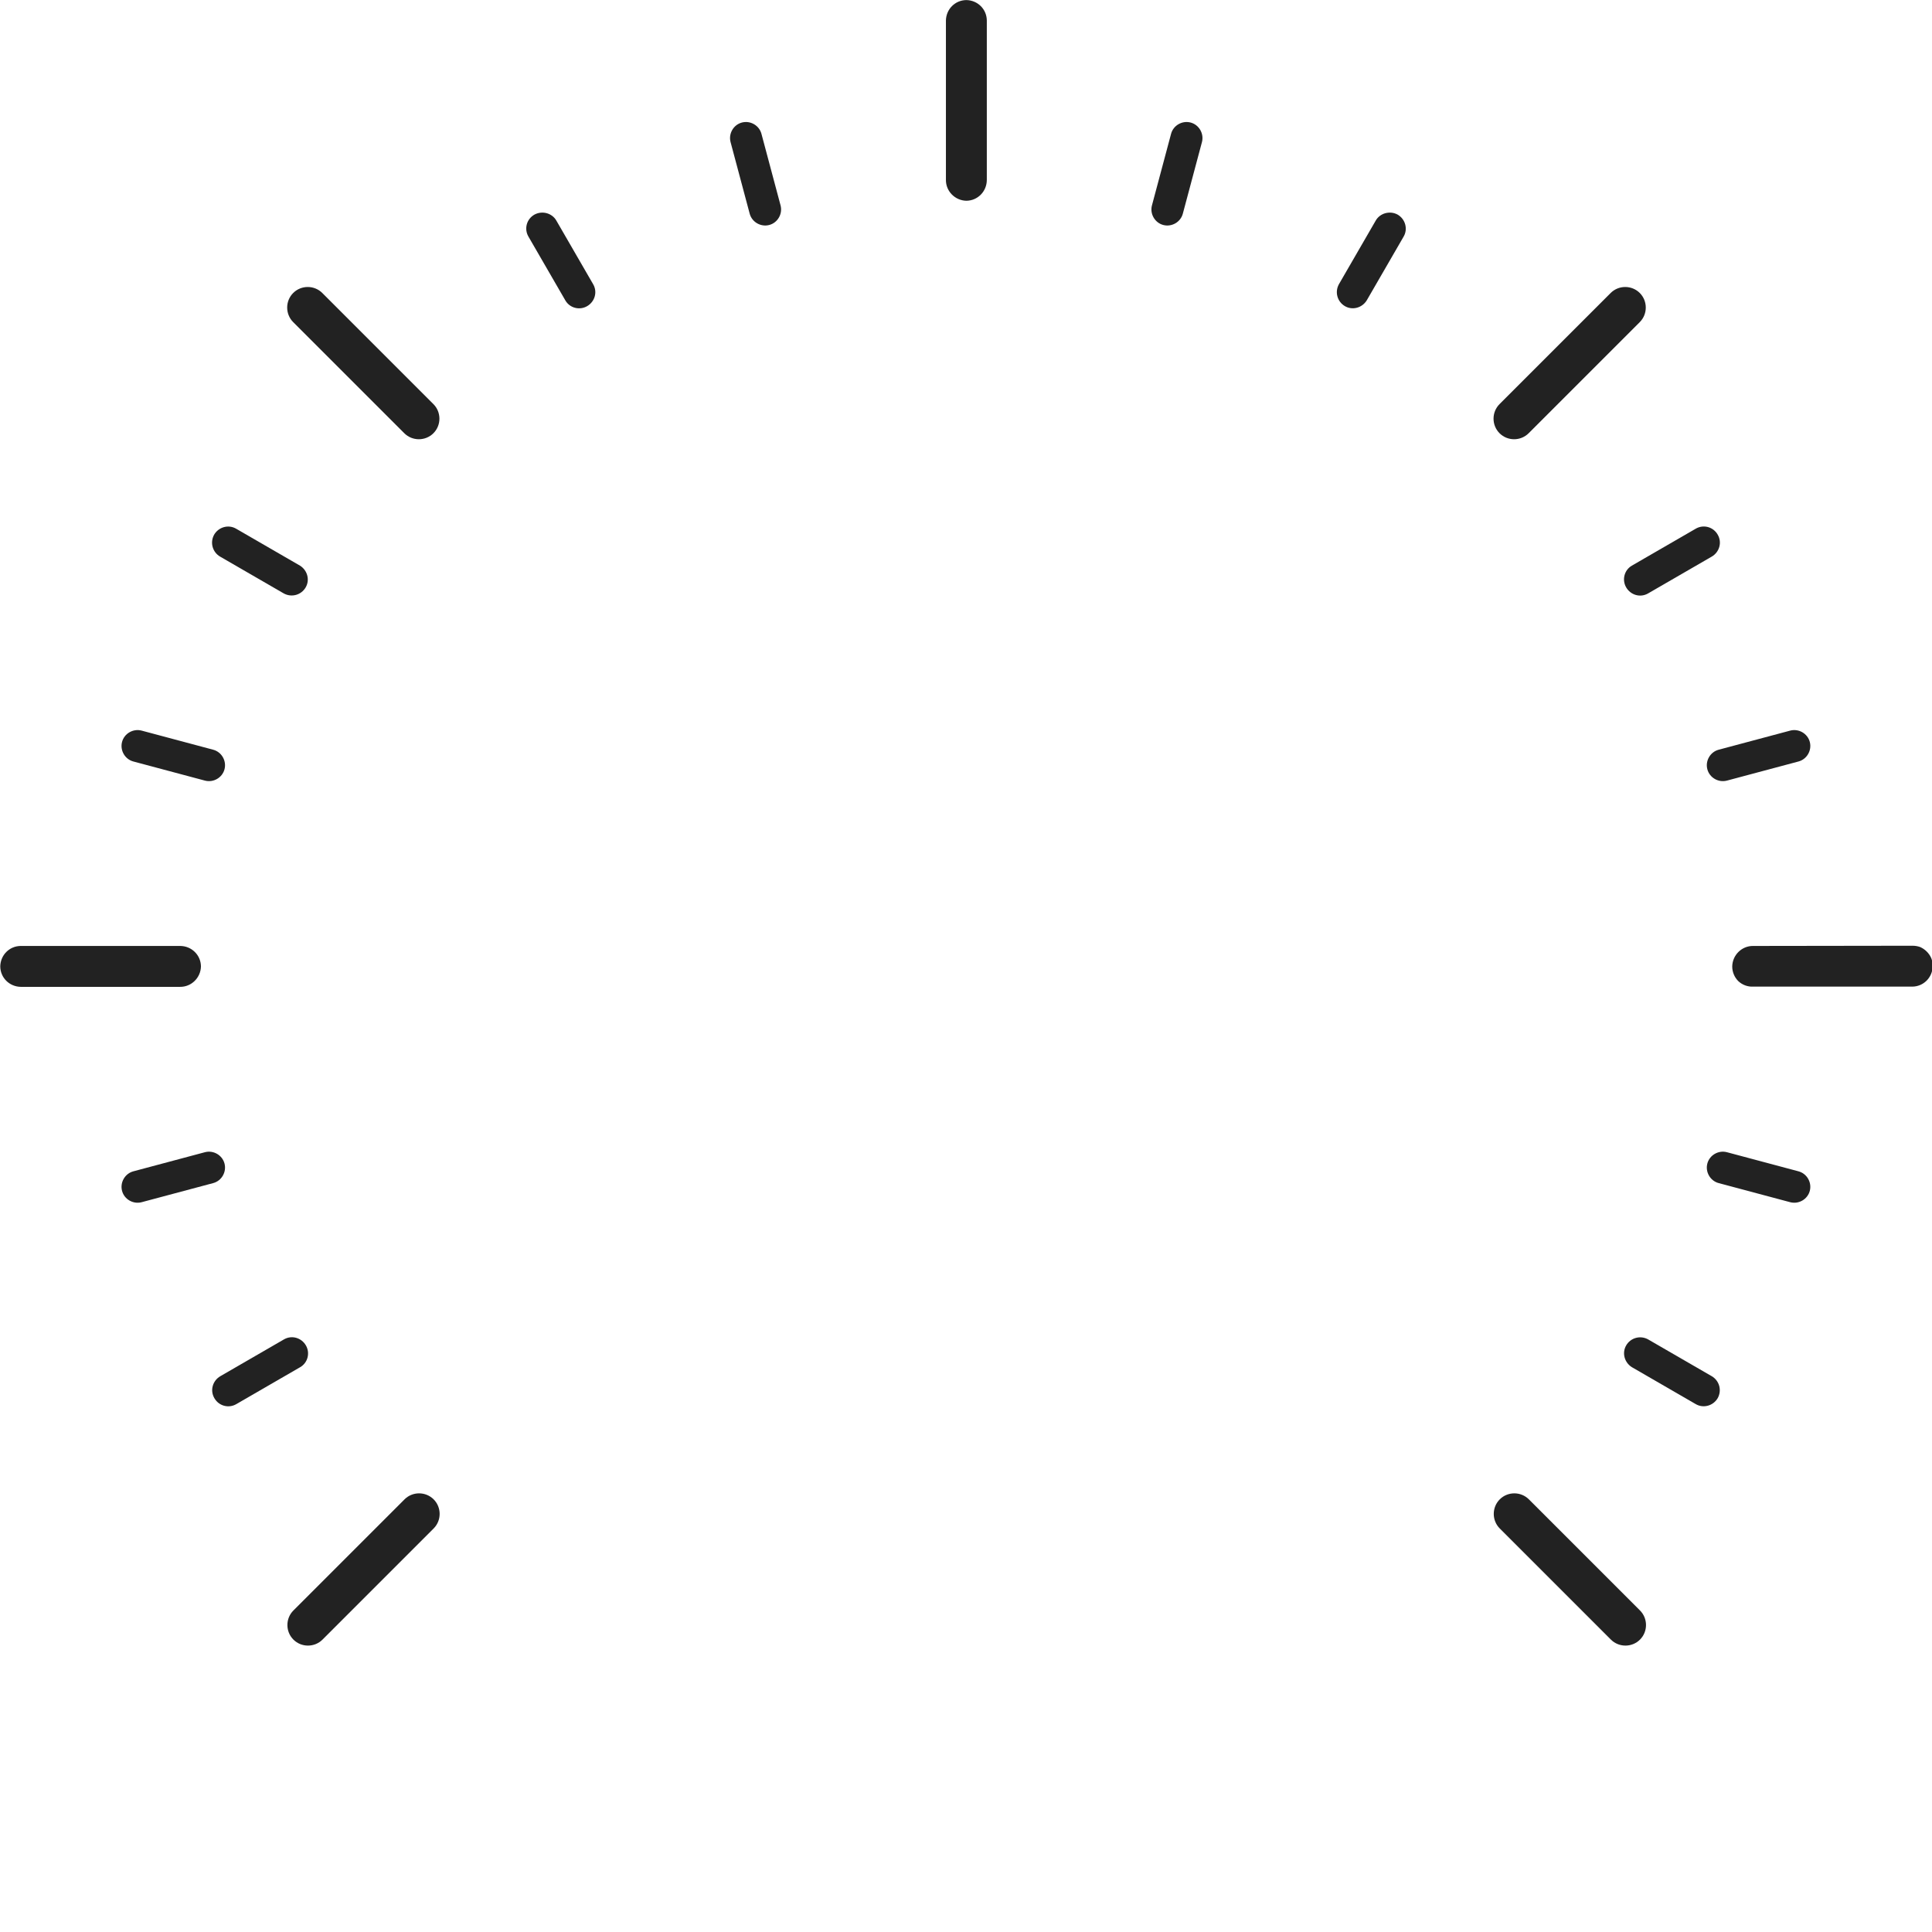 <?xml version="1.0" encoding="UTF-8"?>
<!-- Created with Inkscape (http://www.inkscape.org/) -->
<svg width="32" height="32" version="1.1" viewBox="0 0 8.467 8.467" xmlns="http://www.w3.org/2000/svg">
 <g transform="translate(.046 -.217)" fill="#222">
  <g transform="matrix(.974 0 0 .974 .11 .117)" fill="#222" stroke-linecap="round">
   <path d="m3.178 0.654c-0.038 0.01-0.061 0.05-0.051 0.088l0.086 0.322c0.01 0.038 0.05 0.061 0.088 0.051 0.038-0.01 0.061-0.05 0.051-0.088l-0.086-0.322c-0.01-0.038-0.05-0.061-0.088-0.051zm2.019 0c-0.038-0.01-0.078 0.013-0.088 0.051l-0.086 0.322c-0.01 0.038 0.013 0.078 0.051 0.088 0.038 0.01 0.078-0.013 0.088-0.051l0.086-0.322c0.01-0.038-0.013-0.078-0.051-0.088zm-2.897 0.408c-0.018-0.005-0.038-0.003-0.055 0.006-0.036 0.02-0.048 0.065-0.027 0.1l0.166 0.287c0.02 0.034 0.064 0.045 0.098 0.025 0.034-0.02 0.047-0.063 0.027-0.098l-0.166-0.287c-0.009-0.016-0.025-0.028-0.043-0.033zm3.773 0c-0.018 0.005-0.034 0.017-0.043 0.033l-0.166 0.287c-0.019 0.035-0.007 0.078 0.027 0.098 0.034 0.02 0.077 0.008 0.098-0.025l0.166-0.287c0.021-0.035 0.008-0.08-0.027-0.1-0.017-0.009-0.036-0.011-0.055-0.006zm-5.17 1.42c-0.035-0.021-0.08-0.008-0.1 0.027-0.019 0.035-0.007 0.078 0.027 0.098l0.287 0.166c0.035 0.019 0.078 0.007 0.098-0.027 0.02-0.034 0.008-0.077-0.025-0.098zm6.566 0-0.287 0.166c-0.034 0.02-0.045 0.064-0.025 0.098 0.02 0.034 0.063 0.047 0.098 0.027l0.287-0.166c0.034-0.02 0.047-0.063 0.027-0.098-0.02-0.036-0.065-0.048-0.1-0.027zm-6.992 0.908c-0.038-0.01-0.078 0.013-0.088 0.051-0.01 0.038 0.013 0.078 0.051 0.088l0.322 0.086c0.038 0.01 0.078-0.013 0.088-0.051 0.01-0.038-0.013-0.078-0.051-0.088zm7.418 0-0.322 0.086c-0.038 0.01-0.061 0.05-0.051 0.088 0.01 0.038 0.05 0.061 0.088 0.051l0.322-0.086c0.038-0.01 0.061-0.05 0.051-0.088-0.01-0.038-0.05-0.061-0.088-0.051zm-7.133 1.897-0.322 0.086c-0.038 0.01-0.061 0.05-0.051 0.088 0.01 0.038 0.05 0.061 0.088 0.051l0.322-0.086c0.038-0.01 0.061-0.05 0.051-0.088-0.01-0.038-0.05-0.061-0.088-0.051zm6.848 0c-0.038-0.01-0.078 0.013-0.088 0.051-0.01 0.038 0.013 0.078 0.051 0.088l0.322 0.086c0.038 0.01 0.078-0.013 0.088-0.051 0.01-0.038-0.013-0.078-0.051-0.088zm-6.492 0.842-0.287 0.166c-0.034 0.02-0.047 0.063-0.027 0.098 0.02 0.036 0.065 0.048 0.1 0.027l0.287-0.166c0.034-0.02 0.045-0.064 0.025-0.098-0.02-0.034-0.063-0.047-0.098-0.027zm6.137 0c-0.035-0.019-0.078-0.007-0.098 0.027-0.02 0.034-0.008 0.077 0.025 0.098l0.287 0.166c0.035 0.021 0.08 0.008 0.1-0.027 0.019-0.035 0.007-0.078-0.027-0.098z" color="#000000" style="-inkscape-stroke:none"/>
   <path transform="translate(-.072 .191)" d="m4.26-0.088c-0.051 4.3833e-4 -0.091 0.041-0.092 0.092v0.717c-6.365e-4 0.051 0.041 0.093 0.092 0.094 0.051-4.4293e-4 0.092-0.042 0.092-0.094v-0.717c-4.384e-4 -0.051-0.041-0.091-0.092-0.092zm-3.029 1.318c-0.036 0.036-0.036 0.095 0 0.131l0.5 0.5c0.036 0.036 0.095 0.036 0.131 0 0.036-0.036 0.036-0.095 0-0.131l-0.5-0.5c-0.036-0.036-0.095-0.036-0.131 0zm5.928 0-0.5 0.5c-0.036 0.036-0.036 0.095 0 0.131 0.036 0.036 0.095 0.036 0.131 0l0.5-0.5c0.036-0.036 0.036-0.095 0-0.131-0.036-0.036-0.095-0.036-0.131 0zm-7.154 2.938c-0.051 4.384e-4 -0.091 0.041-0.092 0.092 4.3833e-4 0.051 0.041 0.091 0.092 0.092h0.717c0.051 6.365e-4 0.093-0.041 0.094-0.092-4.4293e-4 -0.051-0.042-0.092-0.094-0.092zm7.795 0c-0.051-6.365e-4 -0.093 0.041-0.094 0.092-1.889e-4 0.025 0.01 0.049 0.027 0.066 0.018 0.017 0.042 0.026 0.066 0.025h0.717c0.051-4.383e-4 0.091-0.041 0.092-0.092 3.415e-4 -0.012-0.002-0.024-0.006-0.035-0.005-0.012-0.012-0.022-0.021-0.031-0.008-0.008-0.018-0.015-0.029-0.02-0.011-0.004-0.023-0.006-0.035-0.006zm-6.068 2.49-0.5 0.5c-0.036 0.036-0.036 0.095 0 0.131 0.036 0.036 0.095 0.036 0.131 0l0.5-0.5c0.036-0.036 0.036-0.095 0-0.131-0.036-0.036-0.095-0.036-0.131 0zm4.928 0c-0.036 0.036-0.036 0.095 0 0.131l0.5 0.5c0.036 0.036 0.095 0.036 0.131 0 0.036-0.036 0.036-0.095 0-0.131l-0.5-0.5c-0.036-0.036-0.095-0.036-0.131 0z" color="#000000" style="-inkscape-stroke:none"/>
  </g>
 </g>
</svg>
